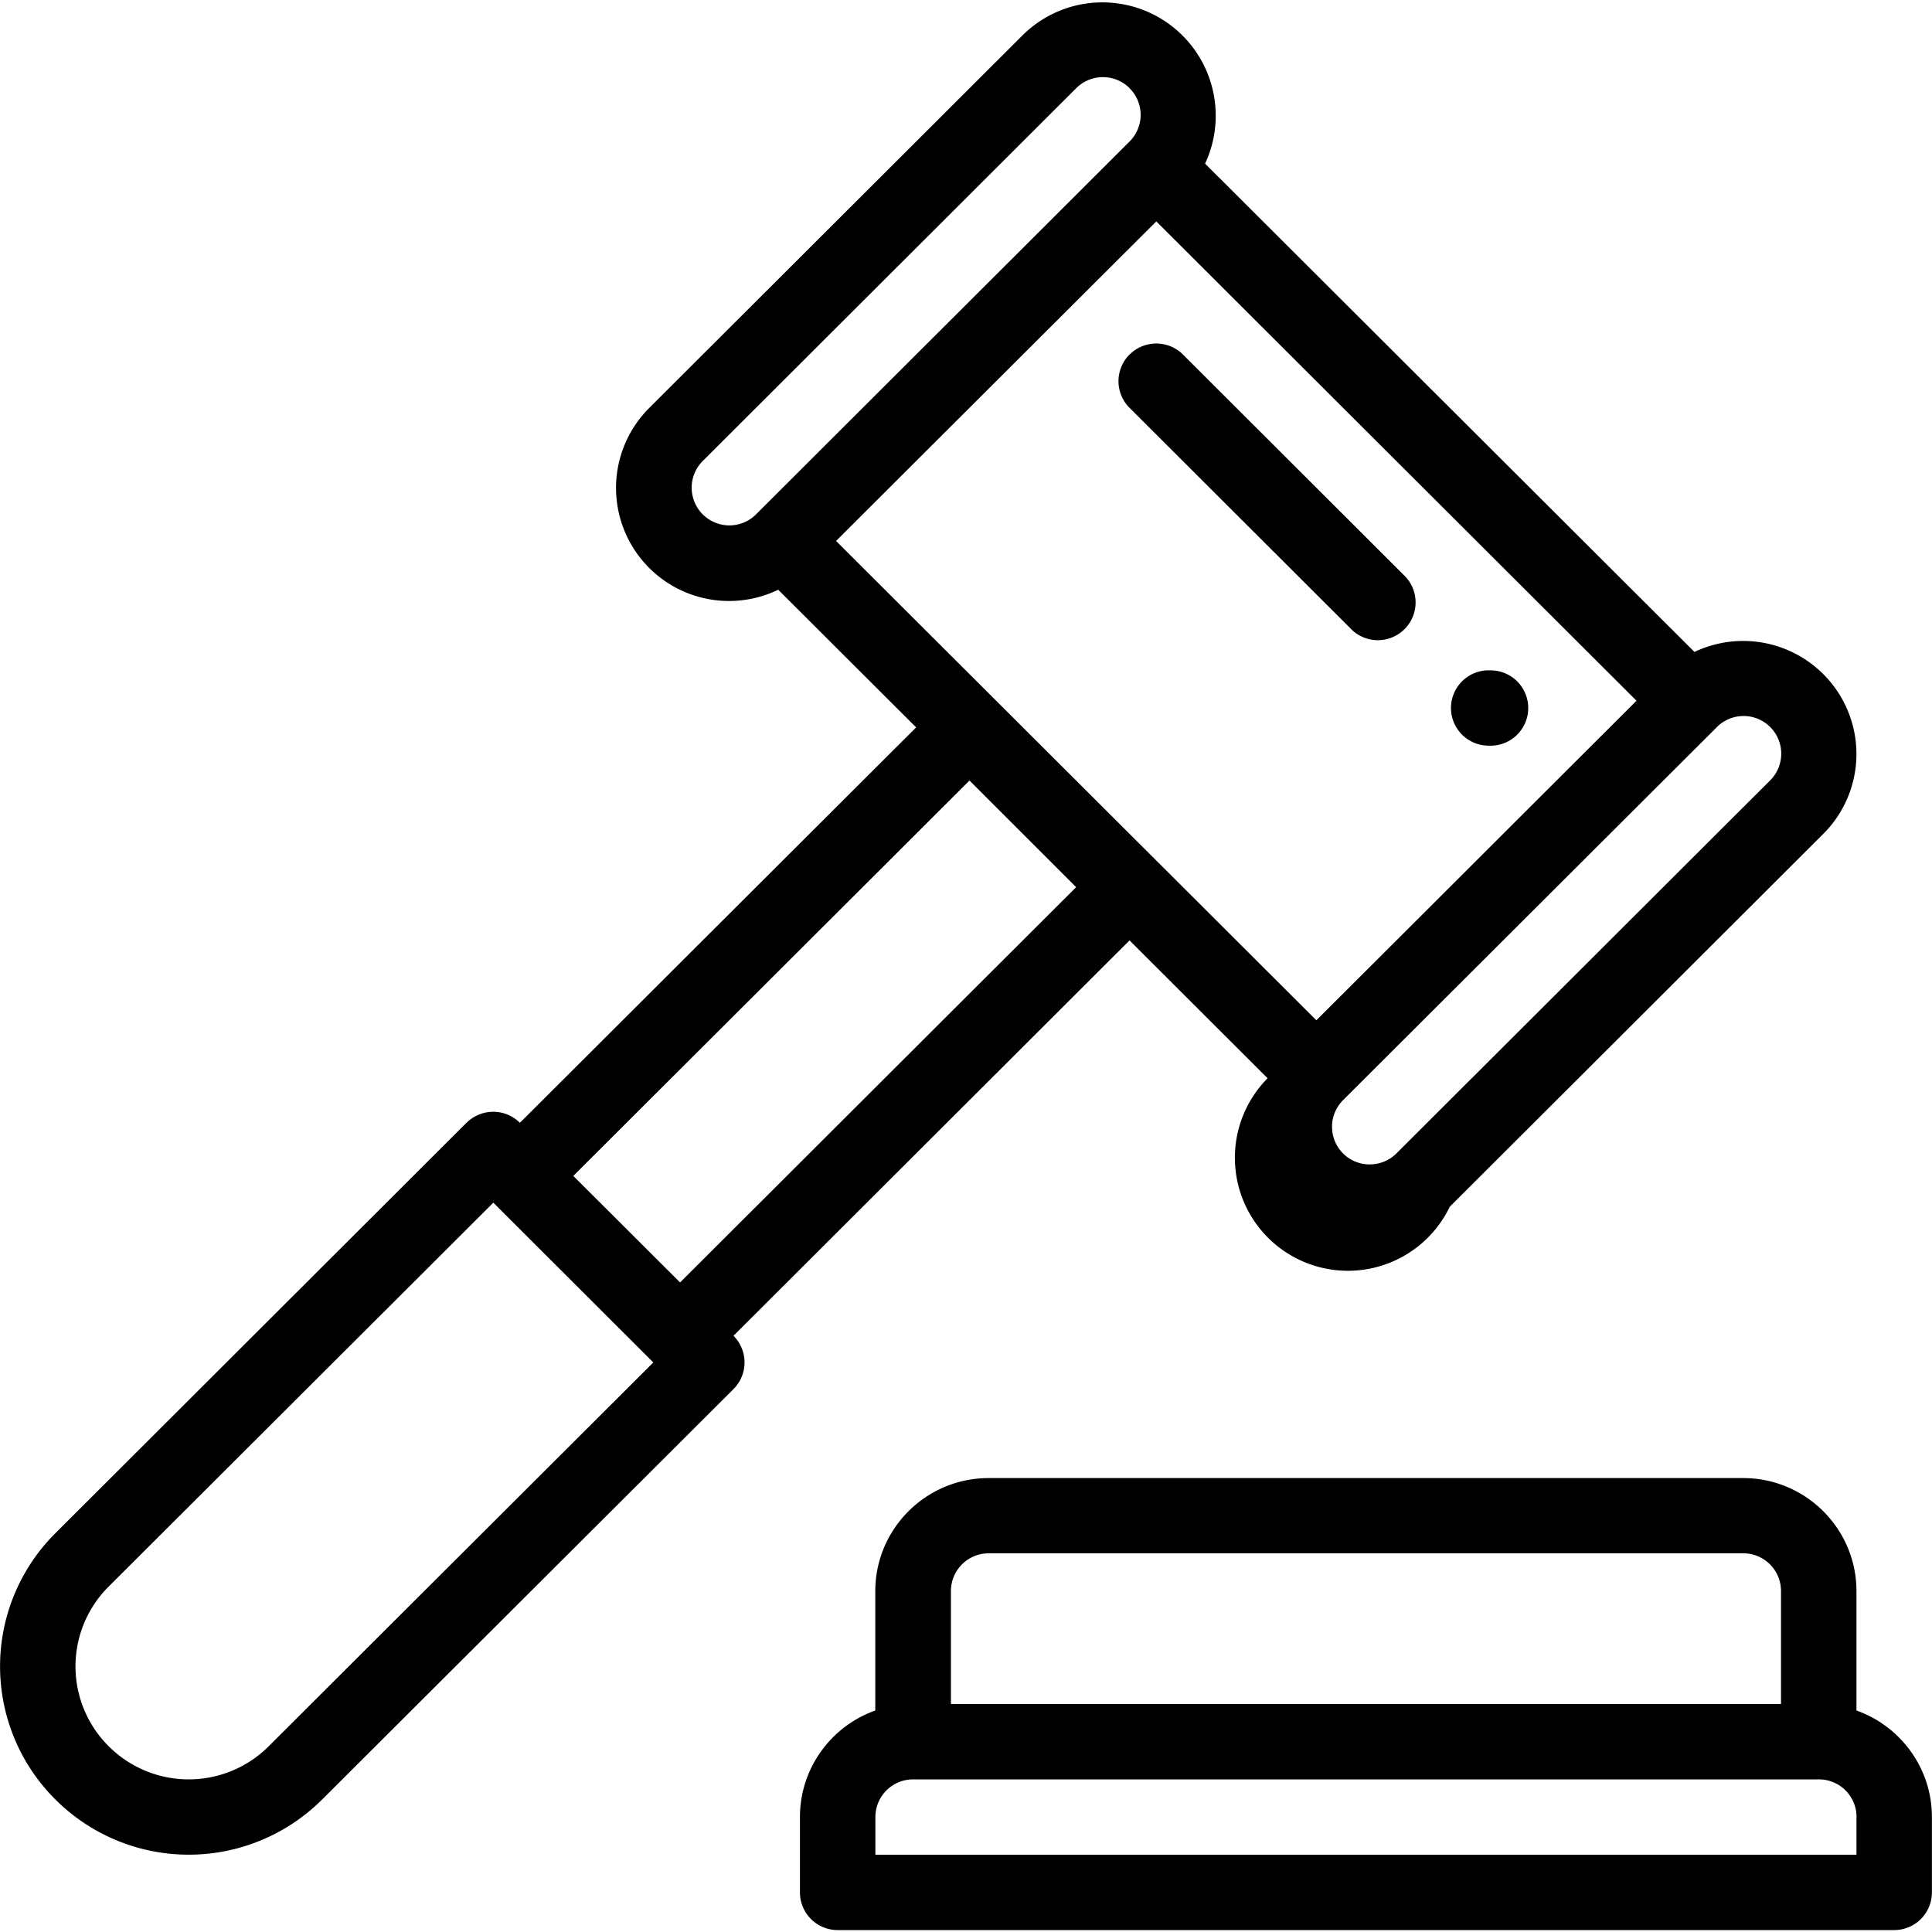 <svg xmlns="http://www.w3.org/2000/svg" width="20" height="20" viewBox="0 0 20 20"><path d="M15.41 6.94a.39.39 0 1 1 .001.779.39.39 0 0 1-.001-.78zm-3.716-3.27a.391.391 0 0 1 .552 0l2.31 2.307a.391.391 0 0 1-.553.551l-2.31-2.306a.39.39 0 0 1 0-.552z"/><path fill-rule="nonzero" d="M4.83 11.623a.391.391 0 0 1 .552 0L9.484 7.53 8.056 6.105a1.17 1.17 0 0 1-1.334-1.883l3.867-3.86a1.173 1.173 0 0 1 1.886 1.332l5.066 5.055a1.173 1.173 0 0 1 1.334.23 1.168 1.168 0 0 1 0 1.653l-3.867 3.86a1.17 1.17 0 1 1-1.886-1.33l-1.429-1.427-4.1 4.093a.39.39 0 0 1 0 .552l-4.258 4.248a1.954 1.954 0 0 1-2.762 0 1.945 1.945 0 0 1 0-2.756l4.257-4.25zM11.694.913a.391.391 0 0 0-.553 0l-3.867 3.86a.39.39 0 1 0 .553.551l3.867-3.86a.389.389 0 0 0 0-.55zm2.209 11.027c.152.152.4.152.553 0l3.866-3.859a.39.39 0 1 0-.552-.551l-3.867 3.859a.39.39 0 0 0 0 .551zm-.276-1.378l3.314-3.308-4.971-4.962L8.655 5.6l4.972 4.962zM11.14 9.184L10.036 8.08l-4.101 4.093 1.105 1.103 4.101-4.093zM1.125 18.077a1.172 1.172 0 0 0 1.657 0l3.981-3.973-1.656-1.654-3.982 3.974a1.166 1.166 0 0 0 0 1.653z"/><path fill-rule="nonzero" d="M19.61 19.98H8.671a.39.39 0 0 1-.39-.39v-.78c0-.508.326-.942.78-1.103v-1.236c0-.645.526-1.17 1.173-1.17h7.812c.646 0 1.172.525 1.172 1.17v1.236c.454.161.781.595.781 1.103v.78a.39.39 0 0 1-.39.39zm-1.173-3.51a.39.39 0 0 0-.39-.39h-7.812a.39.39 0 0 0-.391.39v1.17h8.593v-1.17zm.782 2.34a.39.39 0 0 0-.39-.39H9.452a.39.39 0 0 0-.39.39v.39h10.156v-.39z"/></svg>
